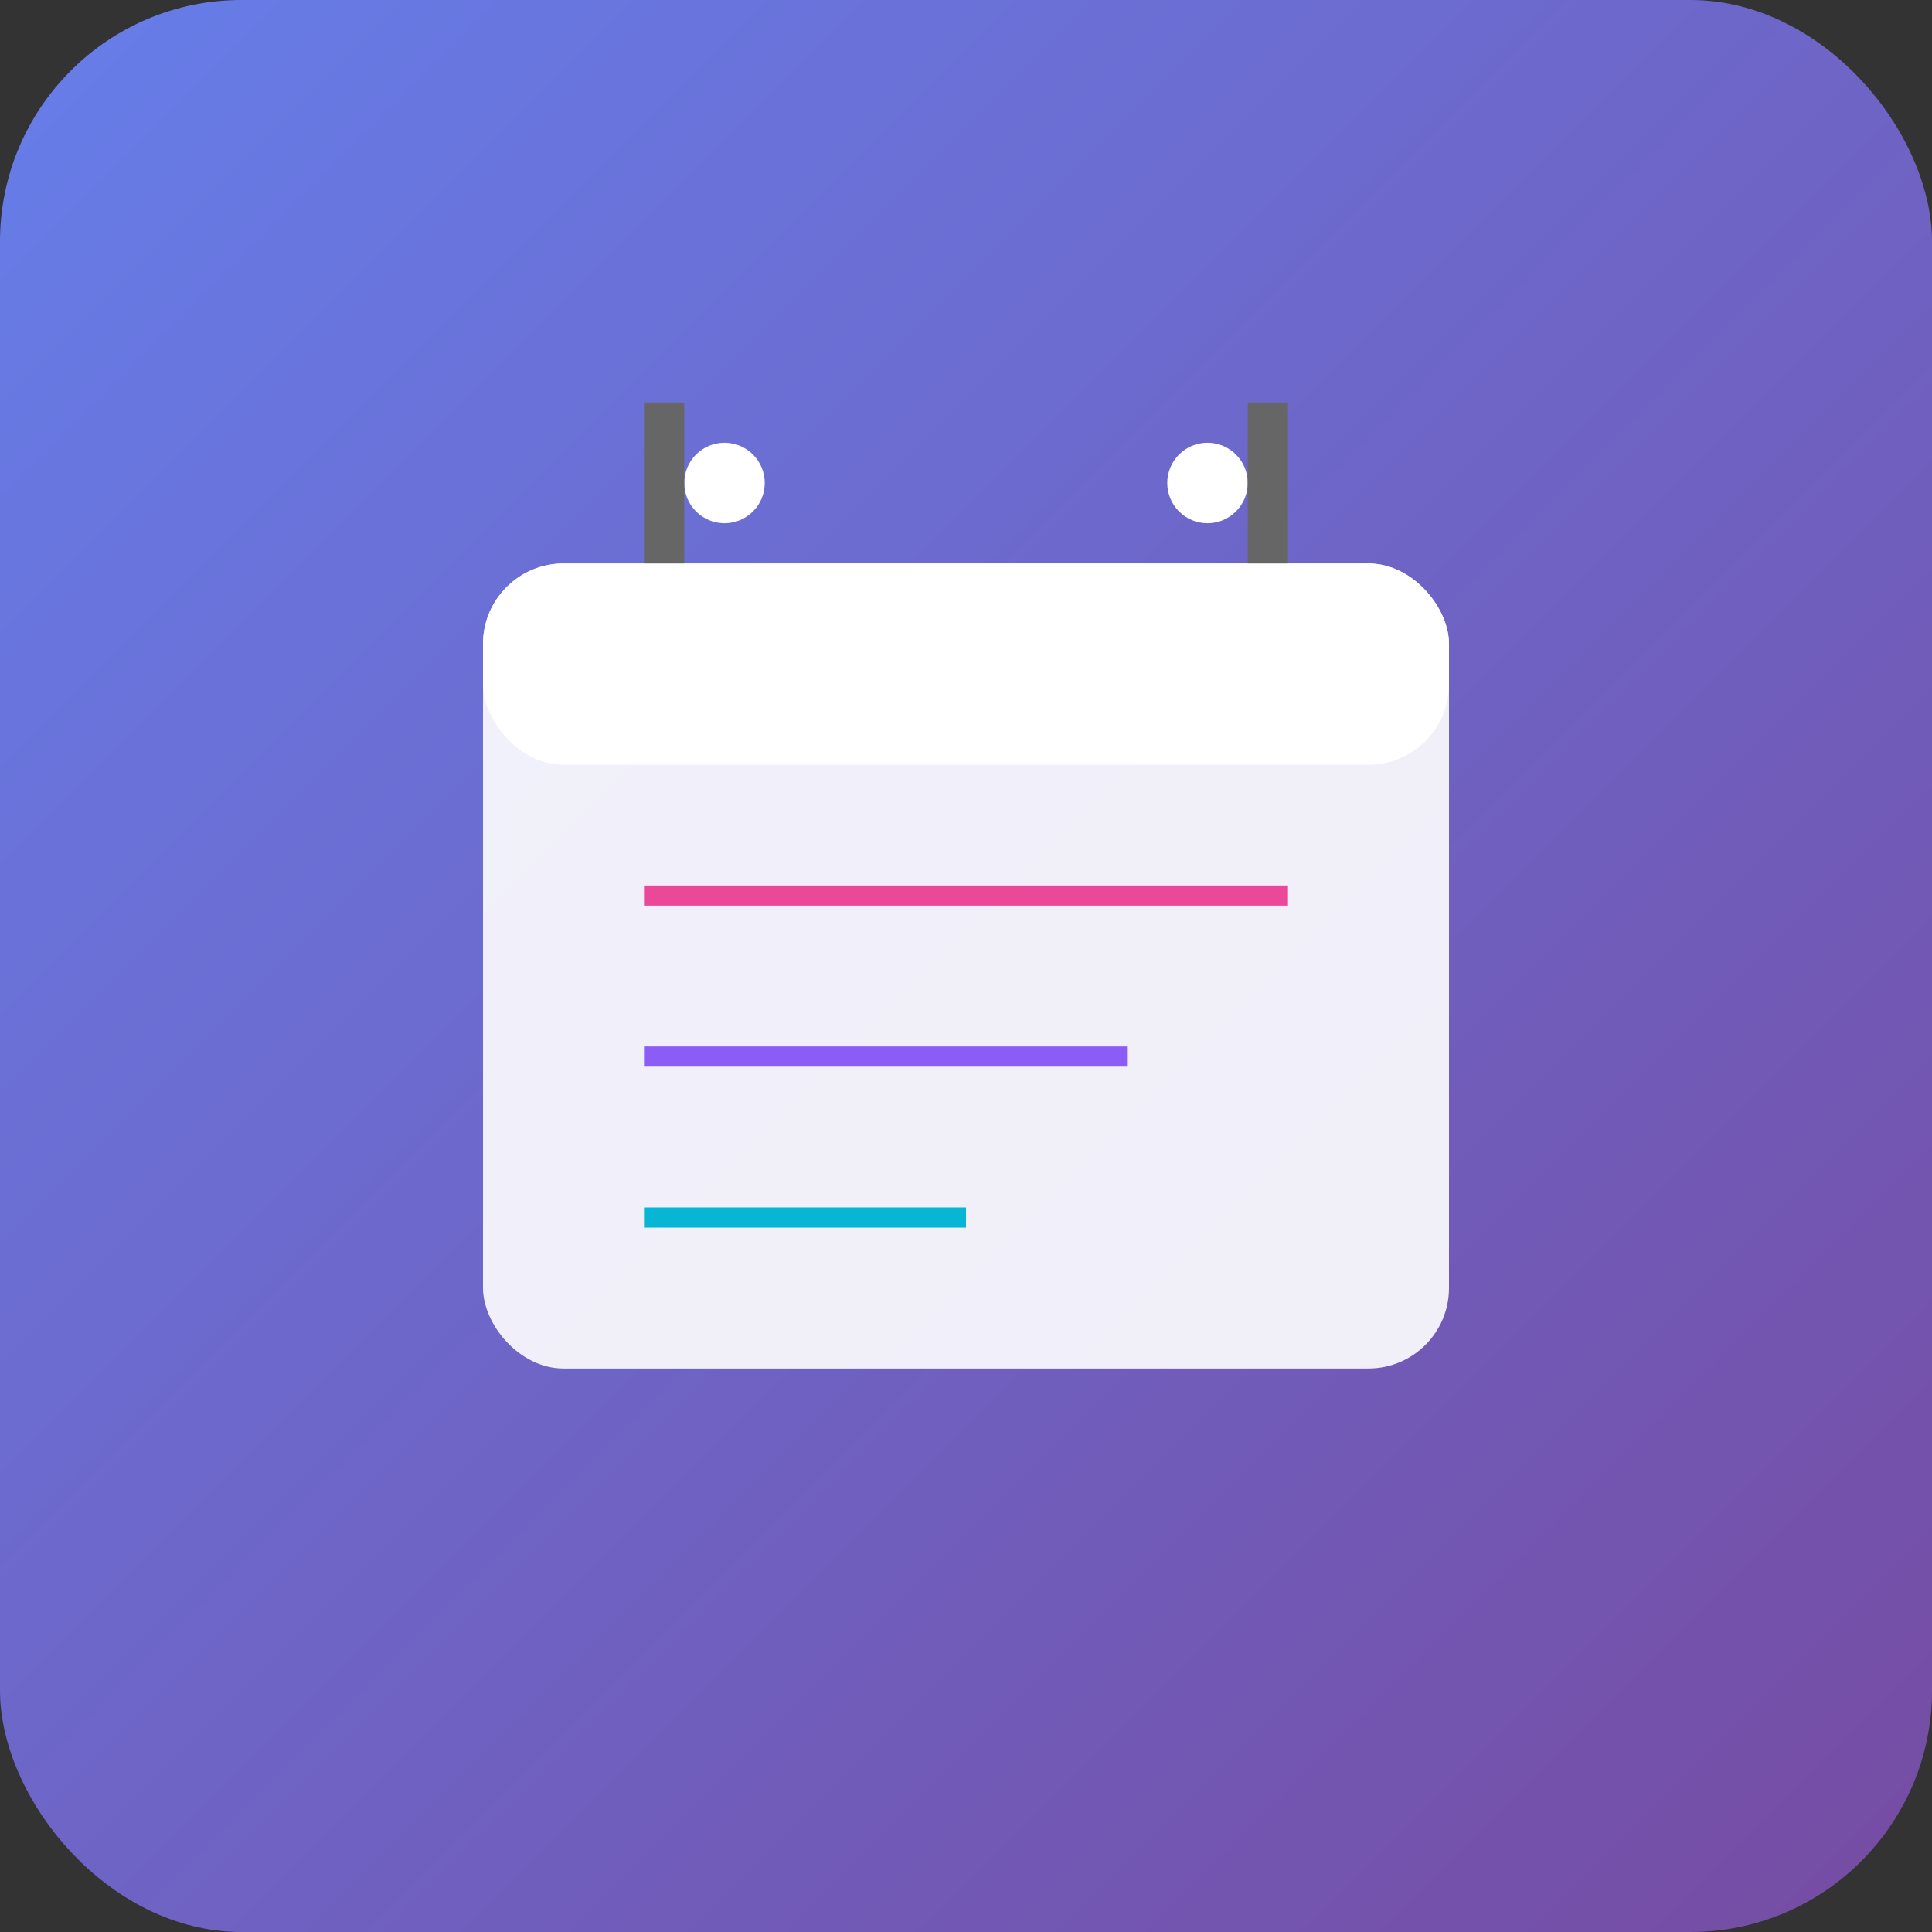 <svg width="192" height="192" viewBox="0 0 192 192" fill="none" xmlns="http://www.w3.org/2000/svg">
  <rect x="0" y="0" width="192" height="192" fill="#333333" stroke="none"/>
  <rect width="192" height="192" rx="24" fill="url(#gradient)"/>
  <defs>
    <linearGradient id="gradient" x1="0%" y1="0%" x2="100%" y2="100%">
      <stop offset="0%" style="stop-color:#667eea"/>
      <stop offset="100%" style="stop-color:#764ba2"/>
    </linearGradient>
  </defs>
  <!-- カレンダーアイコン -->
  <rect x="48" y="56" width="96" height="80" rx="8" fill="white" opacity="0.9"/>
  <rect x="48" y="56" width="96" height="20" rx="8" fill="white"/>
  <circle cx="72" cy="48" r="4" fill="white"/>
  <circle cx="120" cy="48" r="4" fill="white"/>
  <rect x="64" y="40" width="4" height="16" fill="#666"/>
  <rect x="124" y="40" width="4" height="16" fill="#666"/>
  
  <!-- グリッド線 -->
  <rect x="64" y="88" width="64" height="2" fill="#ec4899"/>
  <rect x="64" y="104" width="48" height="2" fill="#8b5cf6"/>
  <rect x="64" y="120" width="32" height="2" fill="#06b6d4"/>
</svg>
